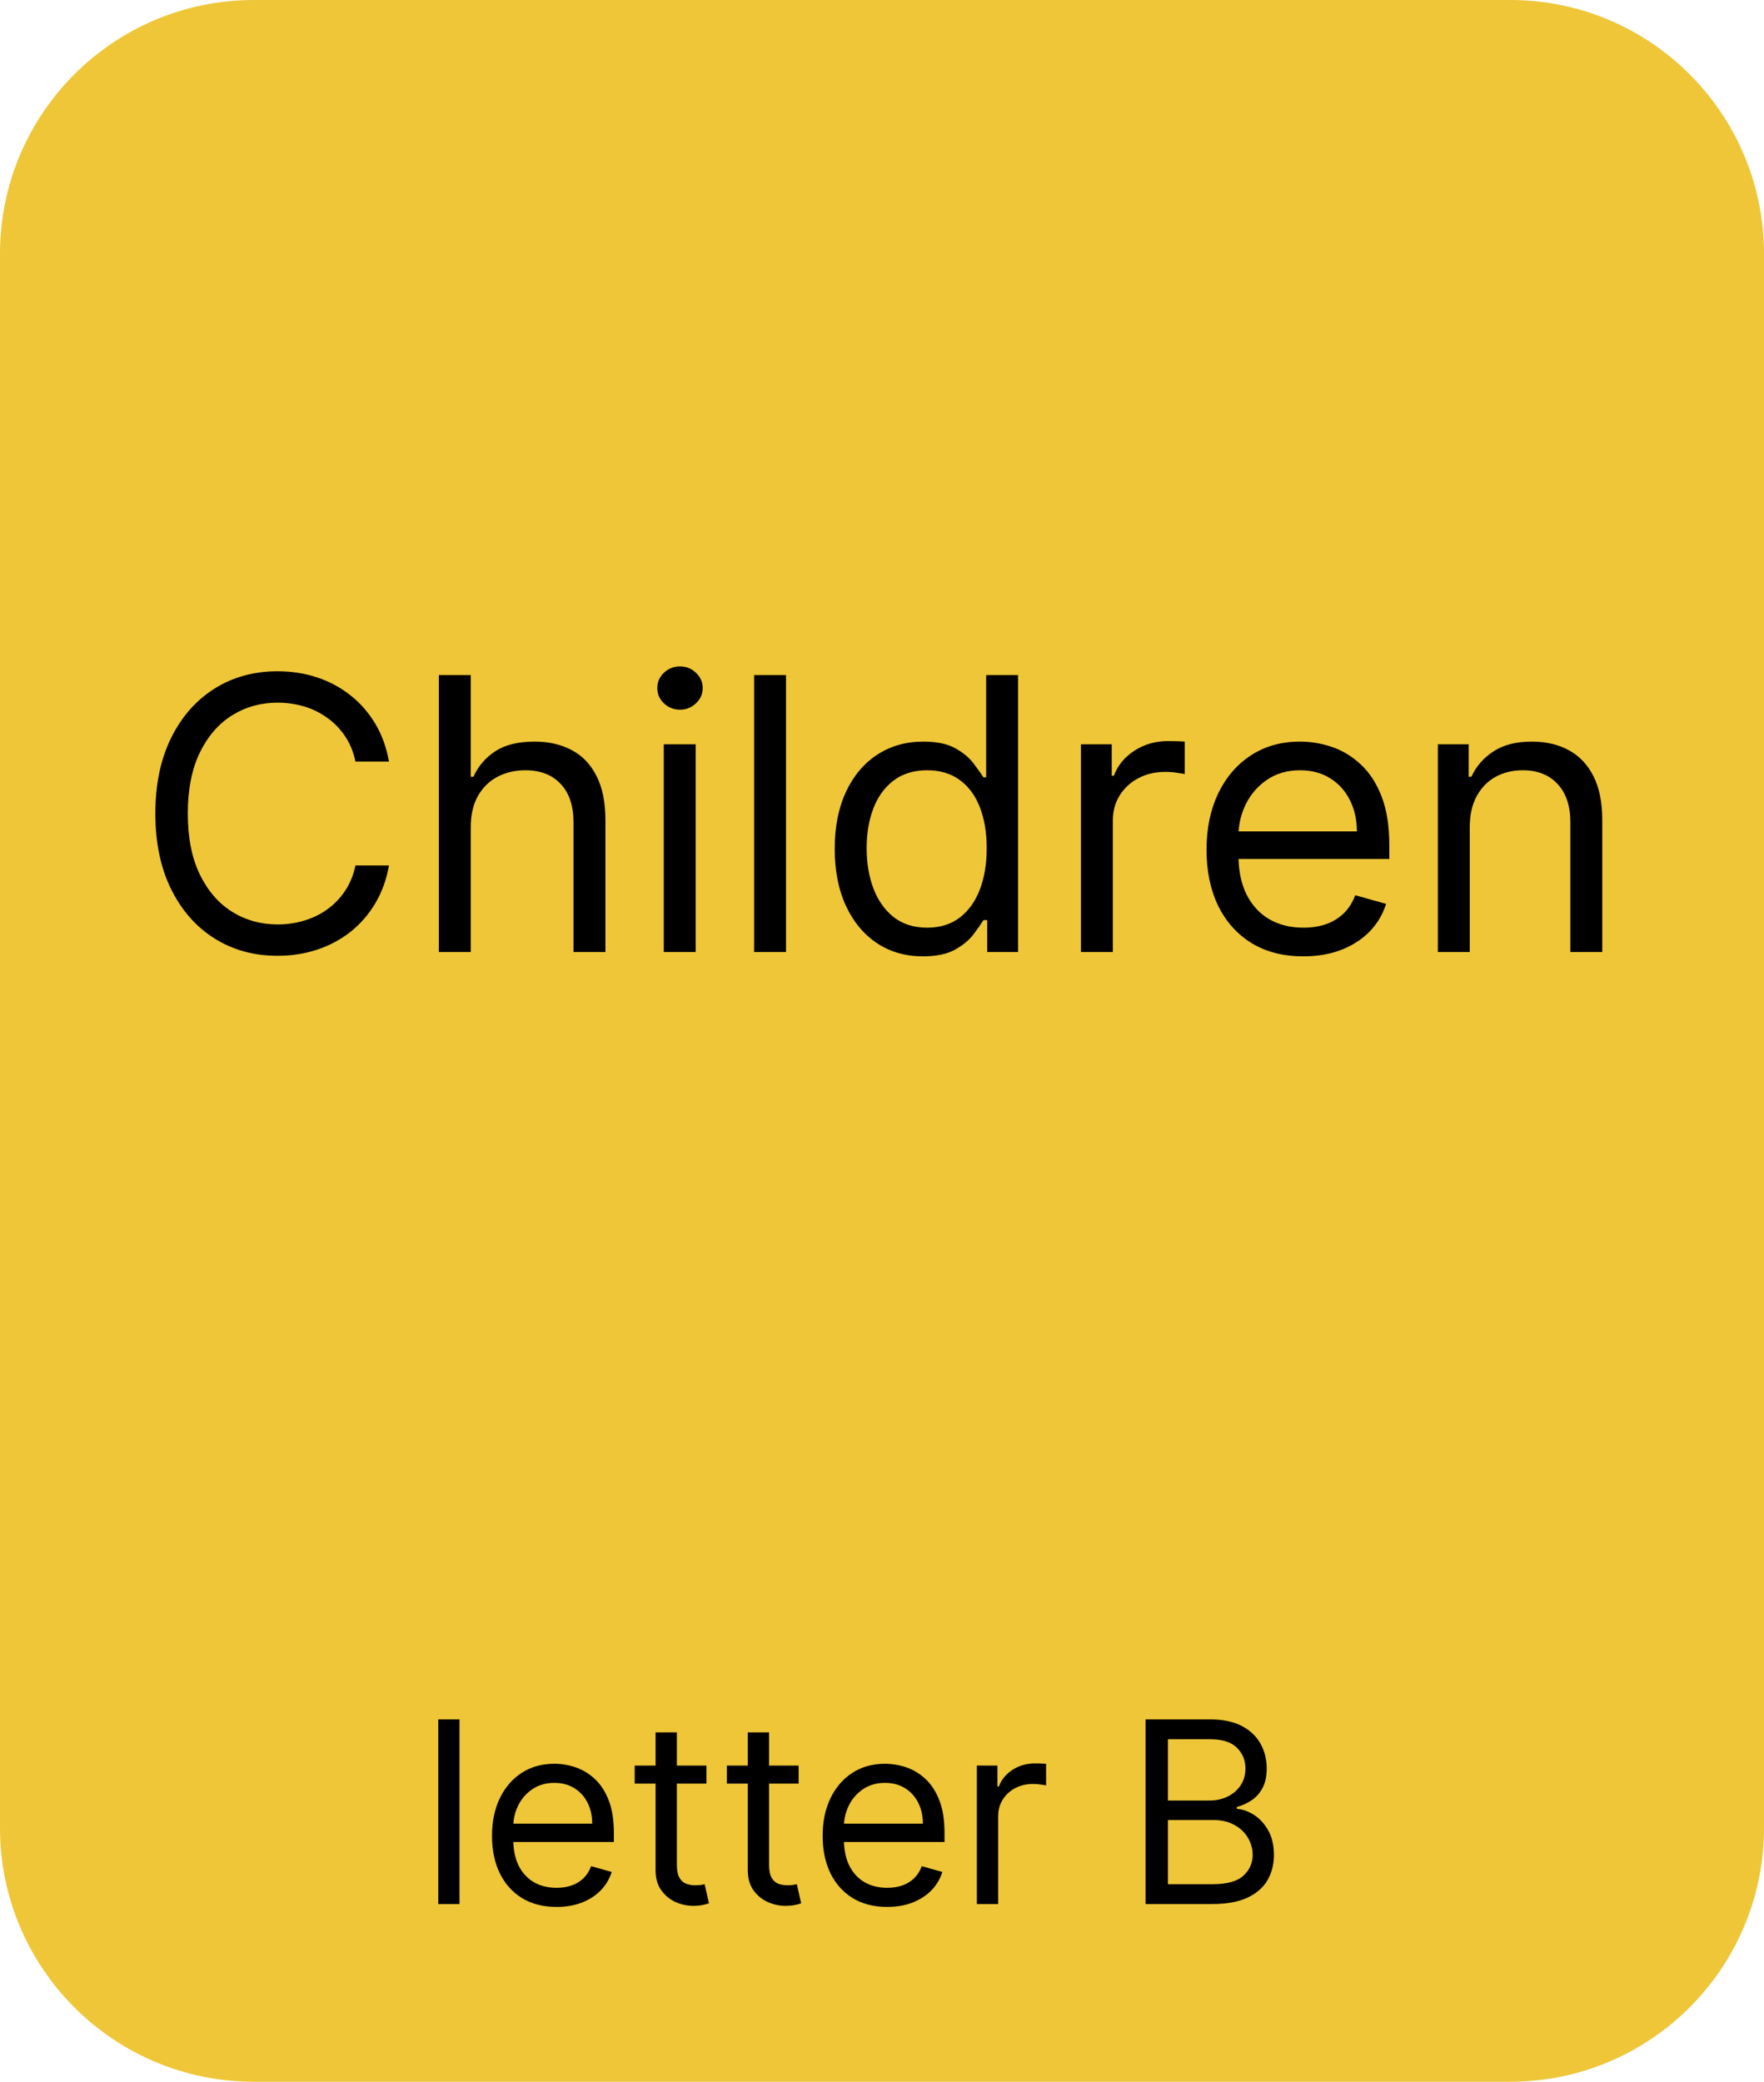 <svg xmlns="http://www.w3.org/2000/svg" fill="none" viewBox="0 0 139 164" height="164" width="139">
<path fill="#EEC638" d="M0 20C0 8.954 8.954 0 20 0H119C130.046 0 139 8.954 139 20V144C139 155.046 130.046 164 119 164H20C8.954 164 0 155.046 0 144V20Z"></path>
<path fill="black" d="M36.21 135.455V150H34.534V135.455H36.21ZM43.854 150.227C42.803 150.227 41.896 149.995 41.134 149.531C40.376 149.062 39.791 148.409 39.38 147.571C38.972 146.728 38.769 145.748 38.769 144.631C38.769 143.513 38.972 142.528 39.38 141.676C39.791 140.819 40.364 140.152 41.098 139.673C41.837 139.19 42.699 138.949 43.684 138.949C44.252 138.949 44.813 139.044 45.367 139.233C45.921 139.422 46.425 139.73 46.88 140.156C47.334 140.578 47.696 141.136 47.966 141.832C48.236 142.528 48.371 143.385 48.371 144.403V145.114H39.962V143.665H46.666C46.666 143.049 46.543 142.5 46.297 142.017C46.056 141.534 45.71 141.153 45.26 140.874C44.815 140.594 44.29 140.455 43.684 140.455C43.016 140.455 42.438 140.62 41.951 140.952C41.468 141.278 41.096 141.705 40.836 142.23C40.575 142.756 40.445 143.319 40.445 143.92V144.886C40.445 145.71 40.587 146.409 40.871 146.982C41.16 147.55 41.56 147.983 42.071 148.281C42.583 148.575 43.177 148.722 43.854 148.722C44.294 148.722 44.692 148.66 45.047 148.537C45.407 148.409 45.717 148.22 45.978 147.969C46.238 147.713 46.439 147.396 46.581 147.017L48.201 147.472C48.03 148.021 47.744 148.504 47.341 148.92C46.939 149.332 46.442 149.654 45.85 149.886C45.258 150.114 44.593 150.227 43.854 150.227ZM55.665 139.091V140.511H50.012V139.091H55.665ZM51.659 136.477H53.336V146.875C53.336 147.348 53.404 147.704 53.541 147.94C53.684 148.172 53.864 148.329 54.081 148.409C54.304 148.485 54.538 148.523 54.784 148.523C54.969 148.523 55.121 148.513 55.239 148.494C55.357 148.471 55.452 148.452 55.523 148.438L55.864 149.943C55.75 149.986 55.592 150.028 55.388 150.071C55.184 150.118 54.926 150.142 54.614 150.142C54.141 150.142 53.676 150.04 53.222 149.837C52.772 149.633 52.398 149.323 52.1 148.906C51.806 148.49 51.659 147.964 51.659 147.33V136.477ZM62.931 139.091V140.511H57.277V139.091H62.931ZM58.925 136.477H60.601V146.875C60.601 147.348 60.67 147.704 60.807 147.94C60.949 148.172 61.129 148.329 61.347 148.409C61.569 148.485 61.804 148.523 62.05 148.523C62.235 148.523 62.386 148.513 62.505 148.494C62.623 148.471 62.718 148.452 62.789 148.438L63.13 149.943C63.016 149.986 62.857 150.028 62.654 150.071C62.45 150.118 62.192 150.142 61.88 150.142C61.406 150.142 60.942 150.04 60.488 149.837C60.038 149.633 59.664 149.323 59.365 148.906C59.072 148.49 58.925 147.964 58.925 147.33V136.477ZM69.909 150.227C68.858 150.227 67.951 149.995 67.189 149.531C66.431 149.062 65.846 148.409 65.434 147.571C65.027 146.728 64.823 145.748 64.823 144.631C64.823 143.513 65.027 142.528 65.434 141.676C65.846 140.819 66.419 140.152 67.153 139.673C67.892 139.19 68.753 138.949 69.738 138.949C70.306 138.949 70.868 139.044 71.421 139.233C71.975 139.422 72.48 139.73 72.934 140.156C73.389 140.578 73.751 141.136 74.021 141.832C74.291 142.528 74.426 143.385 74.426 144.403V145.114H66.017V143.665H72.721C72.721 143.049 72.598 142.5 72.352 142.017C72.11 141.534 71.765 141.153 71.315 140.874C70.87 140.594 70.344 140.455 69.738 140.455C69.071 140.455 68.493 140.62 68.005 140.952C67.522 141.278 67.151 141.705 66.89 142.23C66.63 142.756 66.5 143.319 66.5 143.92V144.886C66.5 145.71 66.642 146.409 66.926 146.982C67.215 147.55 67.615 147.983 68.126 148.281C68.637 148.575 69.232 148.722 69.909 148.722C70.349 148.722 70.747 148.66 71.102 148.537C71.462 148.409 71.772 148.22 72.032 147.969C72.293 147.713 72.494 147.396 72.636 147.017L74.255 147.472C74.085 148.021 73.798 148.504 73.396 148.92C72.993 149.332 72.496 149.654 71.904 149.886C71.313 150.114 70.647 150.227 69.909 150.227ZM76.975 150V139.091H78.595V140.739H78.709C78.907 140.199 79.267 139.761 79.788 139.425C80.309 139.089 80.896 138.92 81.549 138.92C81.672 138.92 81.826 138.923 82.011 138.928C82.196 138.932 82.335 138.939 82.43 138.949V140.653C82.373 140.639 82.243 140.618 82.039 140.589C81.841 140.556 81.63 140.54 81.407 140.54C80.877 140.54 80.403 140.651 79.987 140.874C79.575 141.091 79.248 141.394 79.007 141.783C78.77 142.166 78.652 142.604 78.652 143.097V150H76.975ZM90.269 150V135.455H95.354C96.368 135.455 97.203 135.63 97.862 135.98C98.52 136.326 99.01 136.792 99.332 137.379C99.654 137.962 99.815 138.608 99.815 139.318C99.815 139.943 99.703 140.459 99.481 140.866C99.263 141.274 98.974 141.596 98.614 141.832C98.259 142.069 97.873 142.244 97.457 142.358V142.5C97.902 142.528 98.349 142.685 98.799 142.969C99.249 143.253 99.625 143.66 99.928 144.19C100.231 144.721 100.383 145.369 100.383 146.136C100.383 146.866 100.217 147.521 99.886 148.104C99.554 148.686 99.031 149.148 98.316 149.489C97.601 149.83 96.671 150 95.525 150H90.269ZM92.031 148.438H95.525C96.675 148.438 97.492 148.215 97.975 147.77C98.463 147.32 98.707 146.776 98.707 146.136C98.707 145.644 98.581 145.189 98.33 144.773C98.079 144.351 97.722 144.015 97.258 143.764C96.794 143.509 96.245 143.381 95.61 143.381H92.031V148.438ZM92.031 141.847H95.298C95.828 141.847 96.306 141.742 96.732 141.534C97.163 141.326 97.504 141.032 97.755 140.653C98.011 140.275 98.138 139.83 98.138 139.318C98.138 138.679 97.916 138.137 97.471 137.692C97.026 137.242 96.32 137.017 95.354 137.017H92.031V141.847Z"></path>
<path fill="black" d="M30.651 60H28.009C27.853 59.24 27.579 58.572 27.189 57.997C26.805 57.422 26.336 56.939 25.782 56.548C25.235 56.151 24.628 55.852 23.961 55.653C23.293 55.455 22.597 55.355 21.873 55.355C20.552 55.355 19.355 55.689 18.282 56.356C17.217 57.024 16.368 58.008 15.736 59.307C15.111 60.607 14.799 62.202 14.799 64.091C14.799 65.98 15.111 67.575 15.736 68.874C16.368 70.174 17.217 71.158 18.282 71.825C19.355 72.493 20.552 72.827 21.873 72.827C22.597 72.827 23.293 72.727 23.961 72.528C24.628 72.329 25.235 72.035 25.782 71.644C26.336 71.246 26.805 70.76 27.189 70.185C27.579 69.602 27.853 68.935 28.009 68.182H30.651C30.452 69.297 30.09 70.295 29.564 71.175C29.039 72.056 28.385 72.805 27.604 73.423C26.823 74.034 25.946 74.499 24.973 74.819C24.007 75.138 22.974 75.298 21.873 75.298C20.012 75.298 18.357 74.844 16.908 73.935C15.459 73.026 14.319 71.733 13.488 70.057C12.657 68.381 12.242 66.392 12.242 64.091C12.242 61.79 12.657 59.801 13.488 58.125C14.319 56.449 15.459 55.156 16.908 54.247C18.357 53.338 20.012 52.883 21.873 52.883C22.974 52.883 24.007 53.043 24.973 53.363C25.946 53.682 26.823 54.151 27.604 54.769C28.385 55.38 29.039 56.126 29.564 57.006C30.09 57.88 30.452 58.878 30.651 60ZM37.094 65.156V75H34.58V53.182H37.094V61.193H37.307C37.69 60.348 38.266 59.677 39.033 59.18C39.807 58.675 40.837 58.423 42.122 58.423C43.237 58.423 44.214 58.647 45.052 59.094C45.89 59.535 46.54 60.213 47.001 61.129C47.47 62.038 47.705 63.196 47.705 64.602V75H45.19V64.773C45.19 63.473 44.853 62.468 44.178 61.758C43.511 61.041 42.584 60.682 41.398 60.682C40.574 60.682 39.835 60.856 39.182 61.204C38.535 61.552 38.024 62.06 37.648 62.727C37.278 63.395 37.094 64.204 37.094 65.156ZM52.304 75V58.636H54.818V75H52.304ZM53.583 55.909C53.092 55.909 52.67 55.742 52.315 55.408C51.967 55.075 51.793 54.673 51.793 54.205C51.793 53.736 51.967 53.334 52.315 53.001C52.67 52.667 53.092 52.5 53.583 52.5C54.072 52.5 54.492 52.667 54.84 53.001C55.195 53.334 55.372 53.736 55.372 54.205C55.372 54.673 55.195 55.075 54.84 55.408C54.492 55.742 54.072 55.909 53.583 55.909ZM61.937 53.182V75H59.423V53.182H61.937ZM72.721 75.341C71.358 75.341 70.154 74.996 69.11 74.308C68.066 73.612 67.249 72.631 66.659 71.367C66.07 70.096 65.775 68.594 65.775 66.861C65.775 65.142 66.07 63.651 66.659 62.386C67.249 61.122 68.069 60.146 69.121 59.457C70.172 58.768 71.386 58.423 72.764 58.423C73.829 58.423 74.671 58.601 75.289 58.956C75.914 59.304 76.39 59.702 76.716 60.149C77.05 60.59 77.309 60.952 77.494 61.236H77.707V53.182H80.221V75H77.792V72.486H77.494C77.309 72.784 77.047 73.16 76.706 73.615C76.365 74.062 75.878 74.464 75.246 74.819C74.614 75.167 73.772 75.341 72.721 75.341ZM73.062 73.082C74.071 73.082 74.923 72.82 75.619 72.294C76.315 71.761 76.844 71.026 77.206 70.089C77.569 69.144 77.75 68.054 77.75 66.818C77.75 65.597 77.572 64.528 77.217 63.611C76.862 62.688 76.336 61.971 75.64 61.459C74.944 60.941 74.085 60.682 73.062 60.682C71.997 60.682 71.109 60.955 70.399 61.502C69.696 62.042 69.167 62.777 68.811 63.707C68.463 64.631 68.29 65.668 68.29 66.818C68.29 67.983 68.467 69.041 68.822 69.993C69.184 70.938 69.717 71.69 70.42 72.251C71.13 72.805 72.011 73.082 73.062 73.082ZM85.175 75V58.636H87.604V61.108H87.775C88.073 60.298 88.613 59.641 89.394 59.137C90.175 58.633 91.056 58.381 92.036 58.381C92.221 58.381 92.451 58.384 92.728 58.391C93.005 58.398 93.215 58.409 93.357 58.423V60.98C93.272 60.959 93.076 60.927 92.771 60.884C92.473 60.834 92.157 60.81 91.823 60.81C91.027 60.81 90.317 60.977 89.692 61.31C89.074 61.637 88.584 62.092 88.222 62.674C87.867 63.249 87.689 63.906 87.689 64.645V75H85.175ZM102.7 75.341C101.123 75.341 99.763 74.993 98.62 74.297C97.483 73.594 96.606 72.614 95.988 71.356C95.378 70.092 95.072 68.622 95.072 66.946C95.072 65.27 95.378 63.793 95.988 62.514C96.606 61.229 97.466 60.227 98.567 59.51C99.674 58.785 100.967 58.423 102.444 58.423C103.297 58.423 104.138 58.565 104.969 58.849C105.8 59.133 106.557 59.595 107.238 60.234C107.92 60.867 108.464 61.705 108.868 62.749C109.273 63.793 109.476 65.078 109.476 66.605V67.671H96.862V65.497H106.919C106.919 64.574 106.734 63.75 106.365 63.026C106.003 62.301 105.484 61.729 104.809 61.31C104.142 60.891 103.353 60.682 102.444 60.682C101.443 60.682 100.576 60.93 99.845 61.428C99.121 61.918 98.563 62.557 98.172 63.345C97.782 64.133 97.586 64.979 97.586 65.881V67.329C97.586 68.565 97.799 69.613 98.226 70.472C98.659 71.325 99.259 71.974 100.026 72.422C100.793 72.862 101.684 73.082 102.7 73.082C103.361 73.082 103.957 72.99 104.49 72.805C105.03 72.614 105.495 72.329 105.885 71.953C106.276 71.57 106.578 71.094 106.791 70.526L109.22 71.207C108.964 72.031 108.535 72.756 107.931 73.381C107.327 73.999 106.581 74.481 105.694 74.829C104.806 75.171 103.808 75.341 102.7 75.341ZM115.814 65.156V75H113.3V58.636H115.729V61.193H115.942C116.326 60.362 116.908 59.695 117.689 59.19C118.471 58.679 119.479 58.423 120.715 58.423C121.823 58.423 122.792 58.651 123.623 59.105C124.454 59.553 125.101 60.234 125.562 61.151C126.024 62.06 126.255 63.21 126.255 64.602V75H123.741V64.773C123.741 63.487 123.407 62.486 122.739 61.769C122.071 61.044 121.155 60.682 119.991 60.682C119.188 60.682 118.471 60.856 117.839 61.204C117.214 61.552 116.72 62.06 116.358 62.727C115.995 63.395 115.814 64.204 115.814 65.156Z"></path>
</svg>
